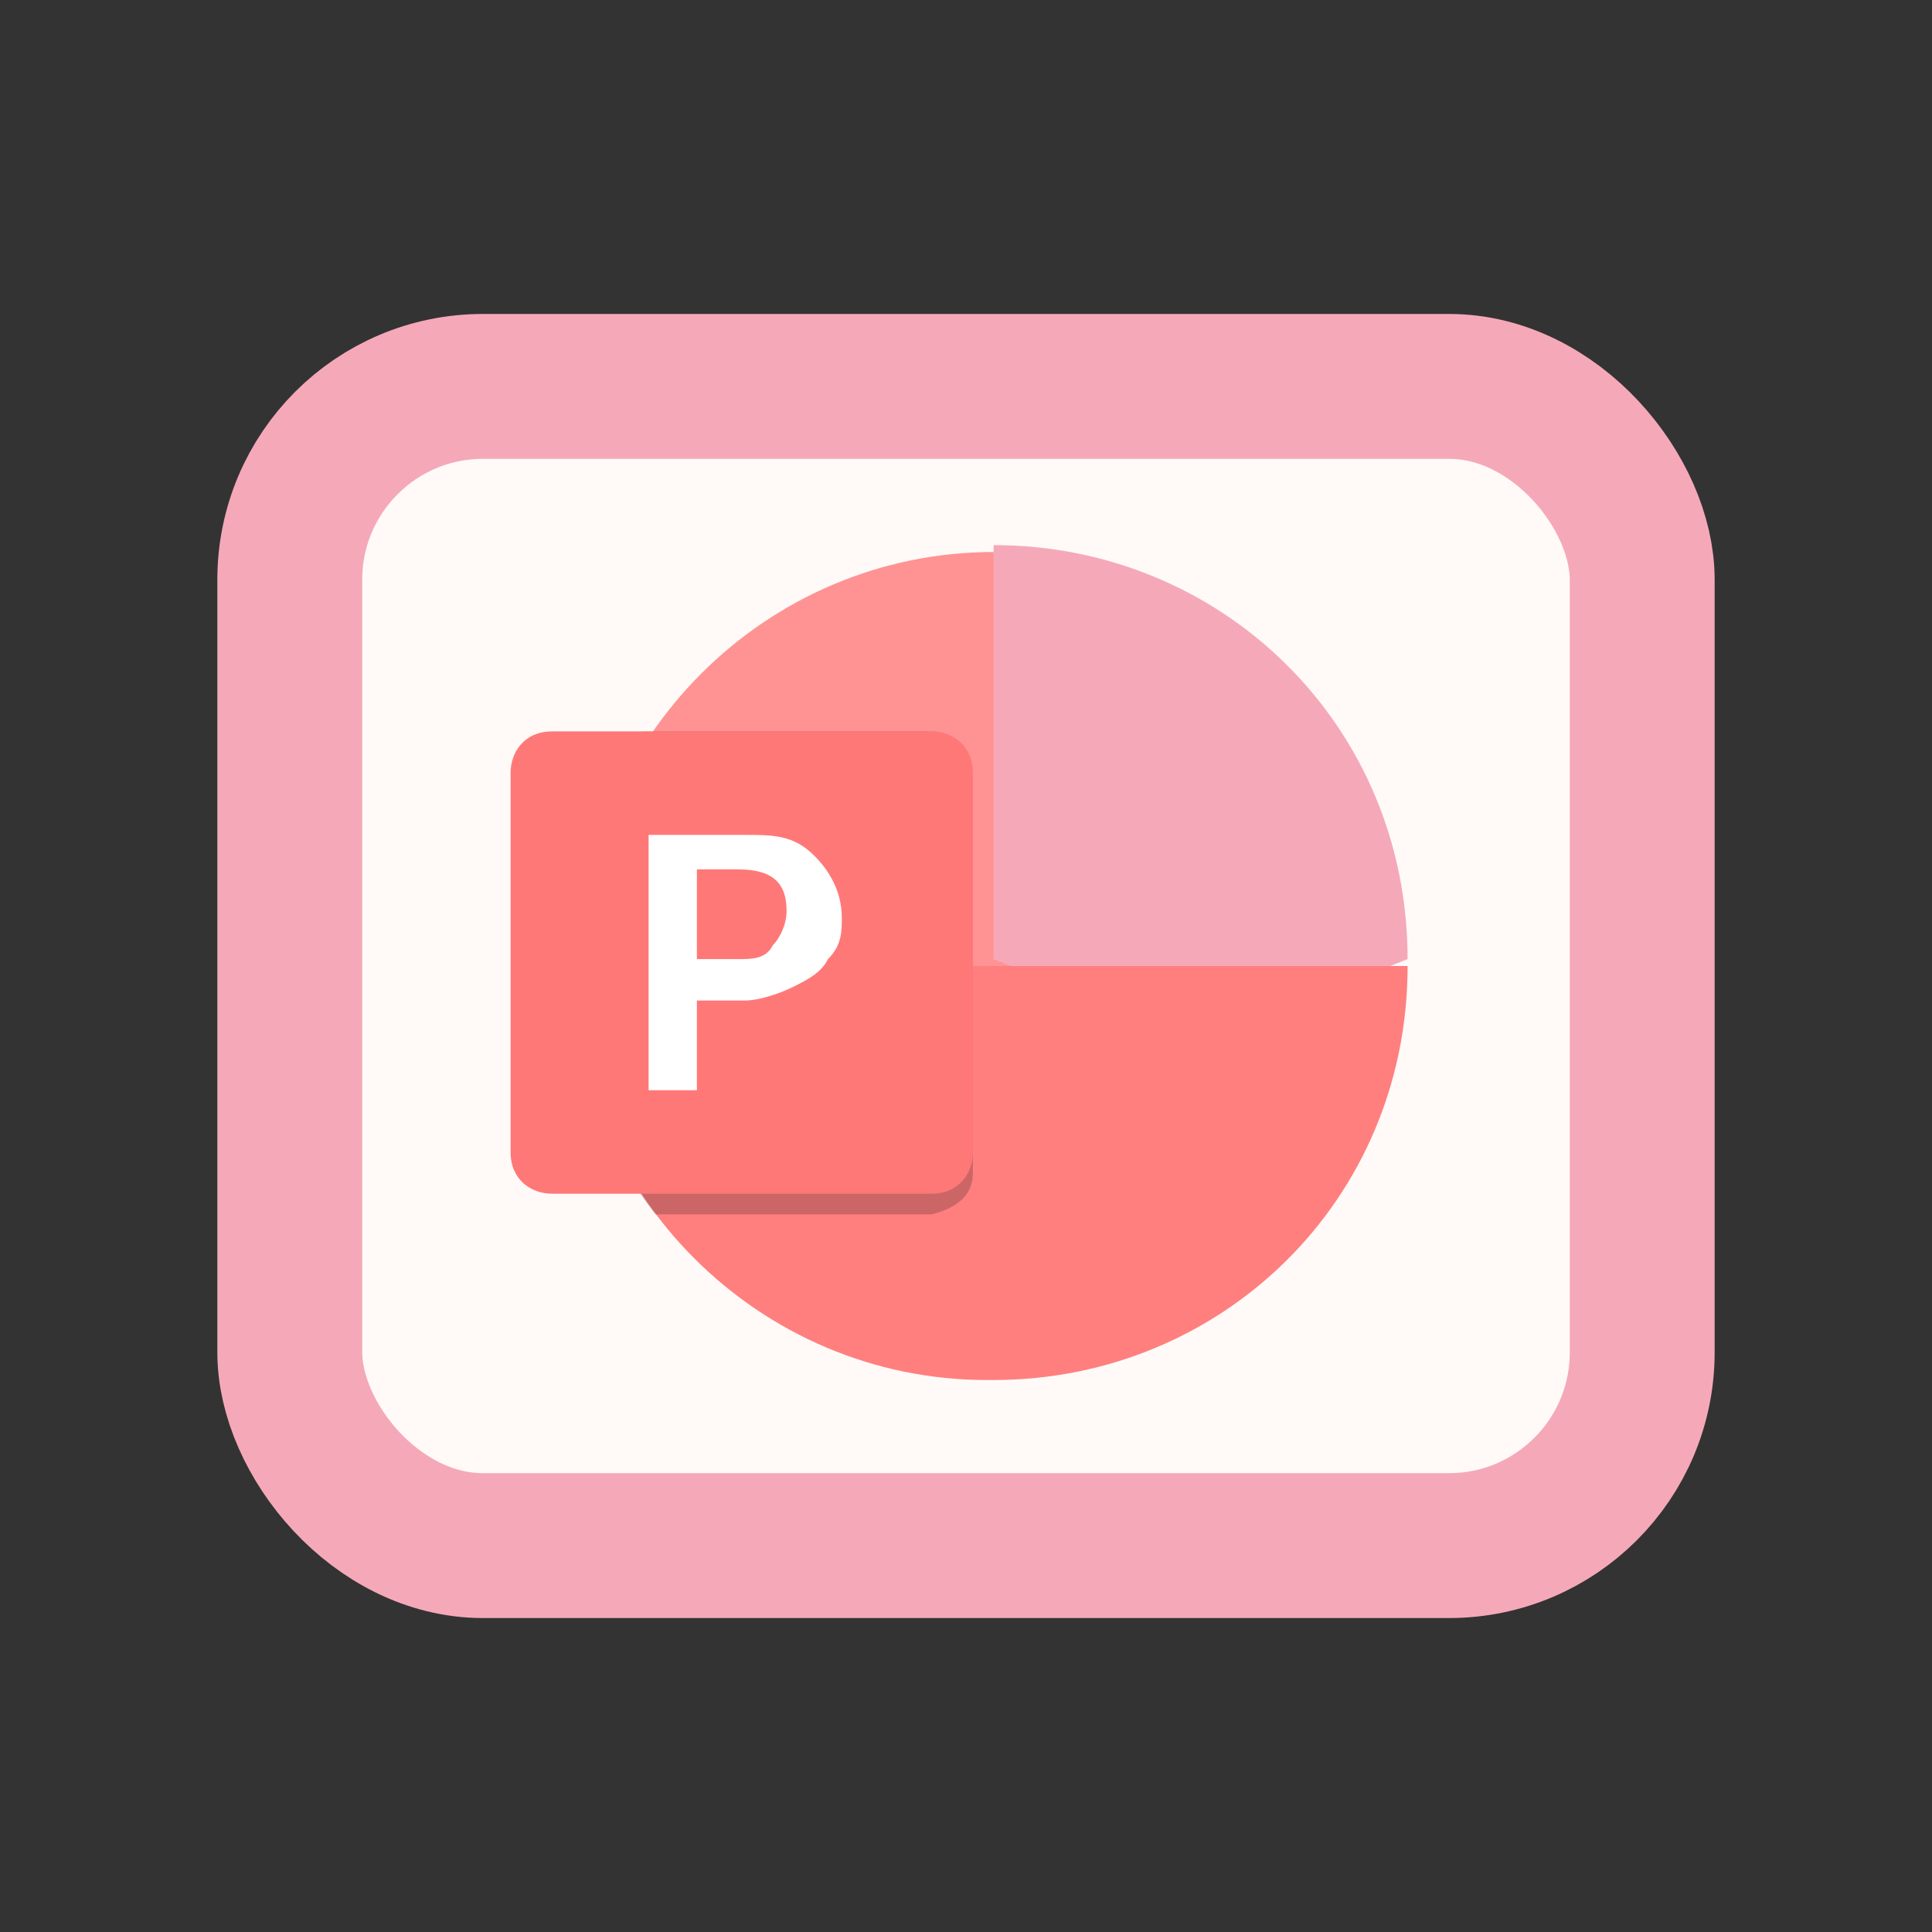 <?xml version="1.0" encoding="UTF-8"?>
<svg id="Layer_1" xmlns="http://www.w3.org/2000/svg" version="1.1" viewBox="0 0 28 28">
  <rect x="0" y="0" width="28" height="28" fill="#333333" stroke="none"/>
  <!-- Generator: Adobe Illustrator 29.0.1, SVG Export Plug-In . SVG Version: 2.1.0 Build 192)  -->
  <defs>
    <style>
      .st0 {
        fill: #f5a9b8;
      }

      .st1 {
        fill: #fff;
      }

      .st2 {
        fill: #fffaf7;
        stroke: #f5a9b8;
        stroke-miterlimit: 5.6;
        stroke-width: 2.1px;
      }

      .st3 {
        fill: #ff9393;
      }

      .st4 {
        isolation: isolate;
        opacity: .2;
      }

      .st5 {
        fill: #ff7f7f;
      }

      .st6 {
        fill: #ff7878;
      }
    </style>
  </defs>
  <rect class="st2" x="4.2" y="5.6" width="19.6" height="16.8" rx="2.8" ry="2.8"/>
  <path class="st3" d="M15.3,14.6l-.9-6.6h0c-3.3,0-6,2.7-6,6h0c0,0,6.9.7,6.9.7Z"/>
  <path class="st0" d="M14.4,7.9h0v6l3,1.2,3-1.2h0c0-3.4-2.7-6-6-6Z"/>
  <path class="st5" d="M20.4,14h0c0,3.4-2.7,6-6,6h-.1c-3.3,0-6-2.7-6-6h0c0,0,12.1,0,12.1,0Z"/>
  <path class="st4" d="M14.1,11.2v5.8c0,.3-.2.5-.6.6h-4c-.8-1-1.2-2.3-1.2-3.6h0c0-1.3.3-2.4,1-3.4h4.2c.3,0,.5.2.6.6Z"/>
  <path class="st6" d="M8,10.6h5.5c.3,0,.6.2.6.6v5.5c0,.3-.2.6-.6.6h-5.5c-.3,0-.6-.2-.6-.6v-5.5c0-.3.2-.6.6-.6Z"/>
  <path class="st1" d="M10.8,12.1c.4,0,.7,0,1,.3.2.2.4.5.4.9,0,.2,0,.4-.2.6-.1.2-.3.3-.5.4-.2.1-.5.2-.7.2h-.7v1.3h-.7v-3.7h1.5ZM10.1,13.9h.6c.2,0,.4,0,.5-.2.1-.1.2-.3.2-.5,0-.4-.2-.6-.7-.6h-.6v1.2h0Z"/>
</svg>
